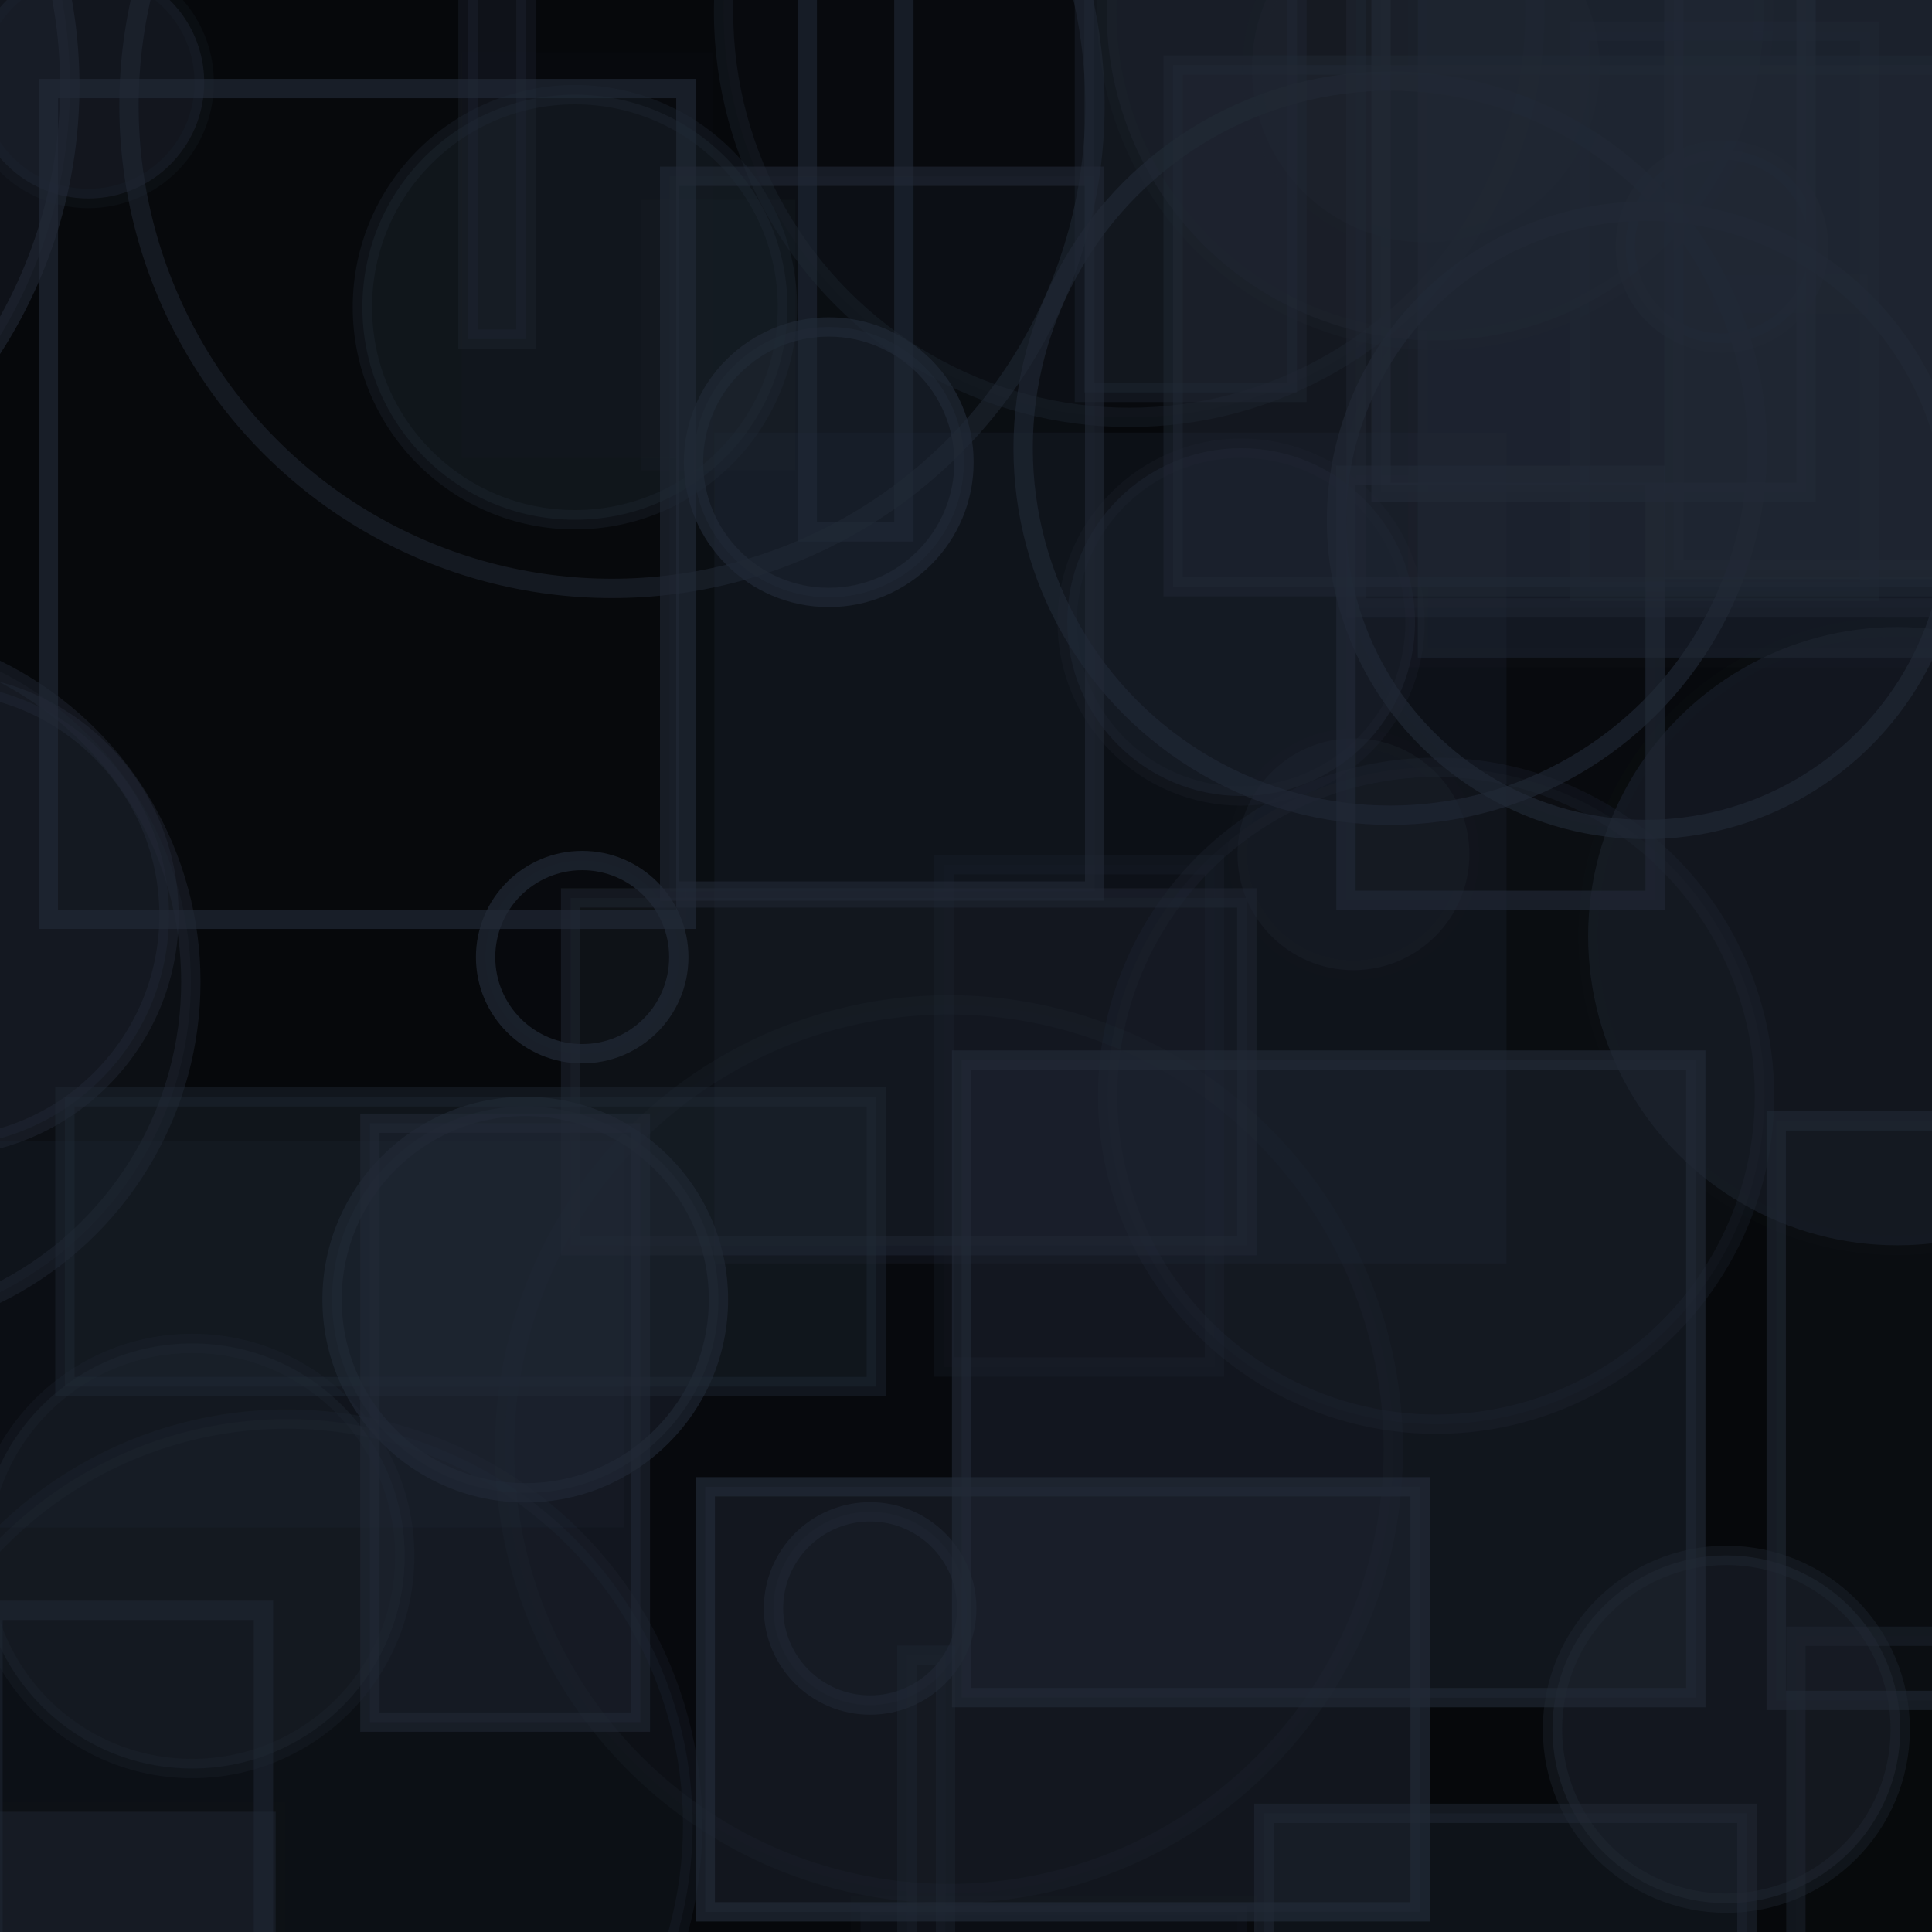 <?xml version="1.0" encoding="UTF-8" ?>
<!DOCTYPE svg PUBLIC "-//W3C//DTD SVG 1.1//EN" "http://www.w3.org/Graphics/SVG/1.1/DTD/svg11.dtd">
<svg width="100" height="100" xmlns="http://www.w3.org/2000/svg" version="1.1">
  <rect x="0" y="0" width="100" height="100" fill="black"/>
  <rect x="0" y="0" width="100" height="100" fill="#222A37" fill-opacity="0.2"/>
  <rect x="-21.794" y="-44.553" width="10" height="49" stroke="#222A37" fill="#222A37" fill-opacity="0.22" stroke-opacity="0.41"/>
  <circle cx="36.845" cy="-17.323" r="1" stroke="#222A37" fill="#222A37" fill-opacity="0.26" stroke-opacity="0.11"/>
  <circle cx="14.851" cy="94.451" r="21" stroke="#222A37" fill="#222A37" fill-opacity="0.25" stroke-opacity="0.26"/>
  <circle cx="30.134" cy="49.541" r="5" stroke="#222A37" fill="#222A37" fill-opacity="0.04" stroke-opacity="0.7"/>
  <rect x="92.955" y="84.691" width="19" height="32" stroke="#222A37" fill="#222A37" fill-opacity="0.05" stroke-opacity="0.42"/>
  <circle cx="27.187" cy="67.268" r="10" stroke="#222A37" fill="#222A37" fill-opacity="0.44" stroke-opacity="0.61"/>
  <circle cx="52.859" cy="-35.516" r="7" stroke="#222A37" fill="#222A37" fill-opacity="0.18" stroke-opacity="0.66"/>
  <circle cx="-33.531" cy="-20.423" r="11" stroke="#222A37" fill="#222A37" fill-opacity="0.39" stroke-opacity="0.5"/>
  <circle cx="-28.81" cy="67.895" r="11" stroke="#222A37" fill="#222A37" fill-opacity="0.19" stroke-opacity="0.22"/>
  <rect x="73.387" y="-8.965" width="40" height="43" stroke="#222A37" fill="#222A37" fill-opacity="0.49" stroke-opacity="0.08"/>
  <circle cx="74.285" cy="0.62" r="17" stroke="#222A37" fill="#222A37" fill-opacity="0.36" stroke-opacity="0.15"/>
  <circle cx="-28.471" cy="1.687" r="16" stroke="#222A37" fill="#222A37" fill-opacity="0.49" stroke-opacity="0.36"/>
  <circle cx="-33.912" cy="-34.927" r="14" stroke="#222A37" fill="#222A37" fill-opacity="0.47" stroke-opacity="0.4"/>
  <circle cx="4.57" cy="4.273" r="6" stroke="#222A37" fill="#222A37" fill-opacity="0.45" stroke-opacity="0.17"/>
  <circle cx="-35.926" cy="66.077" r="17" stroke="#222A37" fill="#222A37" fill-opacity="0.35" stroke-opacity="0.14"/>
  <circle cx="18.294" cy="-33.294" r="8" stroke="#222A37" fill="#222A37" fill-opacity="0.27" stroke-opacity="0.28"/>
  <rect x="-4.684" y="59.062" width="37" height="20" stroke="#222A37" fill="#222A37" fill-opacity="0.2" stroke-opacity="0.0"/>
  <rect x="-44.16" y="79.873" width="2" height="42" stroke="#222A37" fill="#222A37" fill-opacity="0.02" stroke-opacity="0.5"/>
  <circle cx="-43.823" cy="-4.633" r="3" stroke="#222A37" fill="#222A37" fill-opacity="0.14" stroke-opacity="0.4"/>
  <rect x="86.634" y="-0.519" width="33" height="30" stroke="#222A37" fill="#222A37" fill-opacity="0.47" stroke-opacity="0.56"/>
  <circle cx="58.17" cy="-9.41" r="7" stroke="#222A37" fill="#222A37" fill-opacity="0.05" stroke-opacity="0.16"/>
  <circle cx="42.896" cy="23.923" r="7" stroke="#222A37" fill="#222A37" fill-opacity="0.46" stroke-opacity="0.66"/>
  <rect x="44.539" y="98.627" width="20" height="16" stroke="#222A37" fill="#222A37" fill-opacity="0.2" stroke-opacity="0.06"/>
  <circle cx="71.957" cy="23.196" r="19" stroke="#222A37" fill="#222A37" fill-opacity="0.0" stroke-opacity="0.61"/>
  <circle cx="57.117" cy="-28.92" r="17" stroke="#222A37" fill="#222A37" fill-opacity="0.01" stroke-opacity="0.14"/>
  <rect x="60.113" y="35.036" width="22" height="0" stroke="#222A37" fill="#222A37" fill-opacity="0.35" stroke-opacity="0.16"/>
  <rect x="81.772" y="1.614" width="15" height="29" stroke="#222A37" fill="#222A37" fill-opacity="0.1" stroke-opacity="0.35"/>
  <rect x="-0.364" y="83.35" width="14" height="44" stroke="#222A37" fill="#222A37" fill-opacity="0.02" stroke-opacity="0.49"/>
  <circle cx="70.053" cy="44.214" r="6" stroke="#222A37" fill="#222A37" fill-opacity="0.28" stroke-opacity="0.03"/>
  <rect x="29.535" y="46.477" width="35" height="18" stroke="#222A37" fill="#222A37" fill-opacity="0.27" stroke-opacity="0.47"/>
  <circle cx="9.948" cy="80.538" r="11" stroke="#222A37" fill="#222A37" fill-opacity="0.36" stroke-opacity="0.25"/>
  <rect x="69.667" y="24.602" width="16" height="22" stroke="#222A37" fill="#222A37" fill-opacity="0.03" stroke-opacity="0.62"/>
  <circle cx="74.331" cy="56.716" r="17" stroke="#222A37" fill="#222A37" fill-opacity="0.16" stroke-opacity="0.28"/>
  <rect x="57.291" y="-47.85" width="0" height="29" stroke="#222A37" fill="#222A37" fill-opacity="0.14" stroke-opacity="0.35"/>
  <rect x="-40.108" y="-10.151" width="21" height="8" stroke="#222A37" fill="#222A37" fill-opacity="0.01" stroke-opacity="0.34"/>
  <rect x="-2.73" y="93.776" width="17" height="13" stroke="#222A37" fill="#222A37" fill-opacity="0.44" stroke-opacity="0.03"/>
  <rect x="-22.743" y="58.287" width="1" height="50" stroke="#222A37" fill="#222A37" fill-opacity="0.03" stroke-opacity="0.57"/>
  <circle cx="-43.639" cy="55.274" r="22" stroke="#222A37" fill="#222A37" fill-opacity="0.17" stroke-opacity="0.06"/>
  <rect x="89.159" y="14.725" width="7" height="1" stroke="#222A37" fill="#222A37" fill-opacity="0.0" stroke-opacity="0.25"/>
  <rect x="-16.605" y="74.264" width="2" height="50" stroke="#222A37" fill="#222A37" fill-opacity="0.37" stroke-opacity="0.44"/>
  <circle cx="89.131" cy="12.76" r="5" stroke="#222A37" fill="#222A37" fill-opacity="0.45" stroke-opacity="0.47"/>
  <rect x="36.977" y="22.395" width="41" height="43" stroke="#222A37" fill="#222A37" fill-opacity="0.26" stroke-opacity="0.01"/>
  <circle cx="98.203" cy="48.456" r="16" stroke="#222A37" fill="#222A37" fill-opacity="0.45" stroke-opacity="0.05"/>
  <rect x="-47.284" y="-0.07" width="46" height="32" stroke="#222A37" fill="#222A37" fill-opacity="0.42" stroke-opacity="0.4"/>
  <rect x="-35.242" y="91.67" width="2" height="7" stroke="#222A37" fill="#222A37" fill-opacity="0.08" stroke-opacity="0.16"/>
  <circle cx="58.451" cy="0.604" r="21" stroke="#222A37" fill="#222A37" fill-opacity="0.09" stroke-opacity="0.31"/>
  <rect x="-34.417" y="-29.915" width="40" height="2" stroke="#222A37" fill="#222A37" fill-opacity="0.07" stroke-opacity="0.69"/>
  <circle cx="85.179" cy="26.934" r="16" stroke="#222A37" fill="#222A37" fill-opacity="0.04" stroke-opacity="0.6"/>
  <circle cx="-46.043" cy="32.299" r="24" stroke="#222A37" fill="#222A37" fill-opacity="0.12" stroke-opacity="0.14"/>
  <circle cx="49.118" cy="75.011" r="23" stroke="#222A37" fill="#222A37" fill-opacity="0.04" stroke-opacity="0.19"/>
  <rect x="-29.992" y="82.503" width="21" height="24" stroke="#222A37" fill="#222A37" fill-opacity="0.18" stroke-opacity="0.6"/>
  <rect x="91.937" y="58.014" width="20" height="30" stroke="#222A37" fill="#222A37" fill-opacity="0.16" stroke-opacity="0.57"/>
  <circle cx="31.675" cy="5.455" r="25" stroke="#222A37" fill="#222A37" fill-opacity="0.01" stroke-opacity="0.52"/>
  <rect x="41.785" y="-7.468" width="5" height="35" stroke="#222A37" fill="#222A37" fill-opacity="0.0" stroke-opacity="0.58"/>
  <circle cx="-8.122" cy="50.819" r="18" stroke="#222A37" fill="#222A37" fill-opacity="0.23" stroke-opacity="0.44"/>
  <rect x="-49.919" y="86.078" width="36" height="42" stroke="#222A37" fill="#222A37" fill-opacity="0.19" stroke-opacity="0.56"/>
  <rect x="65.419" y="93.857" width="25" height="37" stroke="#222A37" fill="#222A37" fill-opacity="0.31" stroke-opacity="0.52"/>
  <circle cx="45.037" cy="83.252" r="5" stroke="#222A37" fill="#222A37" fill-opacity="0.22" stroke-opacity="0.51"/>
  <rect x="-7.824" y="61.815" width="7" height="4" stroke="#222A37" fill="#222A37" fill-opacity="0.46" stroke-opacity="0.69"/>
  <rect x="24.224" y="-17.447" width="3" height="35" stroke="#222A37" fill="#222A37" fill-opacity="0.33" stroke-opacity="0.33"/>
  <circle cx="74.464" cy="-36.56" r="0" stroke="#222A37" fill="#222A37" fill-opacity="0.09" stroke-opacity="0.06"/>
  <circle cx="-42.827" cy="-7.288" r="1" stroke="#222A37" fill="#222A37" fill-opacity="0.46" stroke-opacity="0.14"/>
  <rect x="3.358" y="56.77" width="42" height="15" stroke="#222A37" fill="#222A37" fill-opacity="0.38" stroke-opacity="0.41"/>
  <rect x="36.504" y="76.956" width="37" height="22" stroke="#222A37" fill="#222A37" fill-opacity="0.44" stroke-opacity="0.69"/>
  <circle cx="-21.388" cy="4.441" r="25" stroke="#222A37" fill="#222A37" fill-opacity="0.33" stroke-opacity="0.59"/>
  <rect x="2.502" y="4.582" width="33" height="43" stroke="#222A37" fill="#222A37" fill-opacity="0.03" stroke-opacity="0.66"/>
  <rect x="46.941" y="85.671" width="2" height="36" stroke="#222A37" fill="#222A37" fill-opacity="0.12" stroke-opacity="0.31"/>
  <rect x="-41.866" y="-40.3" width="15" height="44" stroke="#222A37" fill="#222A37" fill-opacity="0.11" stroke-opacity="0.65"/>
  <rect x="48.861" y="44.757" width="14" height="26" stroke="#222A37" fill="#222A37" fill-opacity="0.07" stroke-opacity="0.23"/>
  <circle cx="-8.372" cy="-18.476" r="15" stroke="#222A37" fill="#222A37" fill-opacity="0.43" stroke-opacity="0.63"/>
  <circle cx="-34.148" cy="20.334" r="12" stroke="#222A37" fill="#222A37" fill-opacity="0.34" stroke-opacity="0.57"/>
  <rect x="-39.654" y="52.596" width="15" height="9" stroke="#222A37" fill="#222A37" fill-opacity="0.45" stroke-opacity="0.61"/>
  <circle cx="55.881" cy="-18.667" r="9" stroke="#222A37" fill="#222A37" fill-opacity="0.2" stroke-opacity="0.54"/>
  <rect x="-9.368" y="-20.818" width="41" height="2" stroke="#222A37" fill="#222A37" fill-opacity="0.1" stroke-opacity="0.25"/>
  <circle cx="37.143" cy="-36.641" r="18" stroke="#222A37" fill="#222A37" fill-opacity="0.29" stroke-opacity="0.66"/>
  <circle cx="-28.783" cy="19.787" r="18" stroke="#222A37" fill="#222A37" fill-opacity="0.24" stroke-opacity="0.4"/>
  <rect x="48.399" y="20.516" width="2" height="0" stroke="#222A37" fill="#222A37" fill-opacity="0.26" stroke-opacity="0.67"/>
  <rect x="70.184" y="-3.535" width="33" height="35" stroke="#222A37" fill="#222A37" fill-opacity="0.15" stroke-opacity="0.39"/>
  <rect x="-46.632" y="-17.617" width="36" height="39" stroke="#222A37" fill="#222A37" fill-opacity="0.08" stroke-opacity="0.14"/>
  <rect x="-9.88" y="-39.306" width="24" height="32" stroke="#222A37" fill="#222A37" fill-opacity="0.15" stroke-opacity="0.61"/>
  <rect x="49.774" y="54.87" width="38" height="33" stroke="#222A37" fill="#222A37" fill-opacity="0.42" stroke-opacity="0.62"/>
  <rect x="56.13" y="-16.689" width="11" height="37" stroke="#222A37" fill="#222A37" fill-opacity="0.41" stroke-opacity="0.37"/>
  <circle cx="-46.755" cy="52.016" r="20" stroke="#222A37" fill="#222A37" fill-opacity="0.4" stroke-opacity="0.31"/>
  <circle cx="-36.051" cy="-29.384" r="21" stroke="#222A37" fill="#222A37" fill-opacity="0.06" stroke-opacity="0.4"/>
  <circle cx="-46.765" cy="38.075" r="3" stroke="#222A37" fill="#222A37" fill-opacity="0.05" stroke-opacity="0.6"/>
  <circle cx="41.252" cy="12.602" r="0" stroke="#222A37" fill="#222A37" fill-opacity="0.39" stroke-opacity="0.28"/>
  <circle cx="-26.127" cy="37.271" r="2" stroke="#222A37" fill="#222A37" fill-opacity="0.16" stroke-opacity="0.45"/>
  <rect x="33.169" y="10.34" width="8" height="14" stroke="#222A37" fill="#222A37" fill-opacity="0.12" stroke-opacity="0.01"/>
  <rect x="23.897" y="2.709" width="13" height="21" stroke="#222A37" fill="#222A37" fill-opacity="0.04" stroke-opacity="0.0"/>
  <circle cx="-3.253" cy="47.369" r="12" stroke="#222A37" fill="#222A37" fill-opacity="0.37" stroke-opacity="0.44"/>
  <rect x="71.481" y="-12.515" width="22" height="38" stroke="#222A37" fill="#222A37" fill-opacity="0.22" stroke-opacity="0.62"/>
  <rect x="19.145" y="58.137" width="14" height="31" stroke="#222A37" fill="#222A37" fill-opacity="0.42" stroke-opacity="0.53"/>
  <rect x="-25.838" y="50.002" width="19" height="4" stroke="#222A37" fill="#222A37" fill-opacity="0.01" stroke-opacity="0.46"/>
  <rect x="60.719" y="3.366" width="46" height="27" stroke="#222A37" fill="#222A37" fill-opacity="0.47" stroke-opacity="0.43"/>
  <circle cx="64.24" cy="32.201" r="9" stroke="#222A37" fill="#222A37" fill-opacity="0.4" stroke-opacity="0.21"/>
  <rect x="-21.194" y="-31.308" width="1" height="5" stroke="#222A37" fill="#222A37" fill-opacity="0.17" stroke-opacity="0.21"/>
  <rect x="34.66" y="9.123" width="22" height="37" stroke="#222A37" fill="#222A37" fill-opacity="0.17" stroke-opacity="0.59"/>
  <circle cx="29.757" cy="15.9" r="11" stroke="#222A37" fill="#222A37" fill-opacity="0.38" stroke-opacity="0.32"/>
  <circle cx="73.802" cy="3.547" r="9" stroke="#222A37" fill="#222A37" fill-opacity="0.27" stroke-opacity="0.05"/>
  <circle cx="89.356" cy="89.507" r="9" stroke="#222A37" fill="#222A37" fill-opacity="0.47" stroke-opacity="0.36"/>
  <circle cx="-0.417" cy="-10.195" r="0" stroke="#222A37" fill="#222A37" fill-opacity="0.15" stroke-opacity="0.35"/>
</svg>
